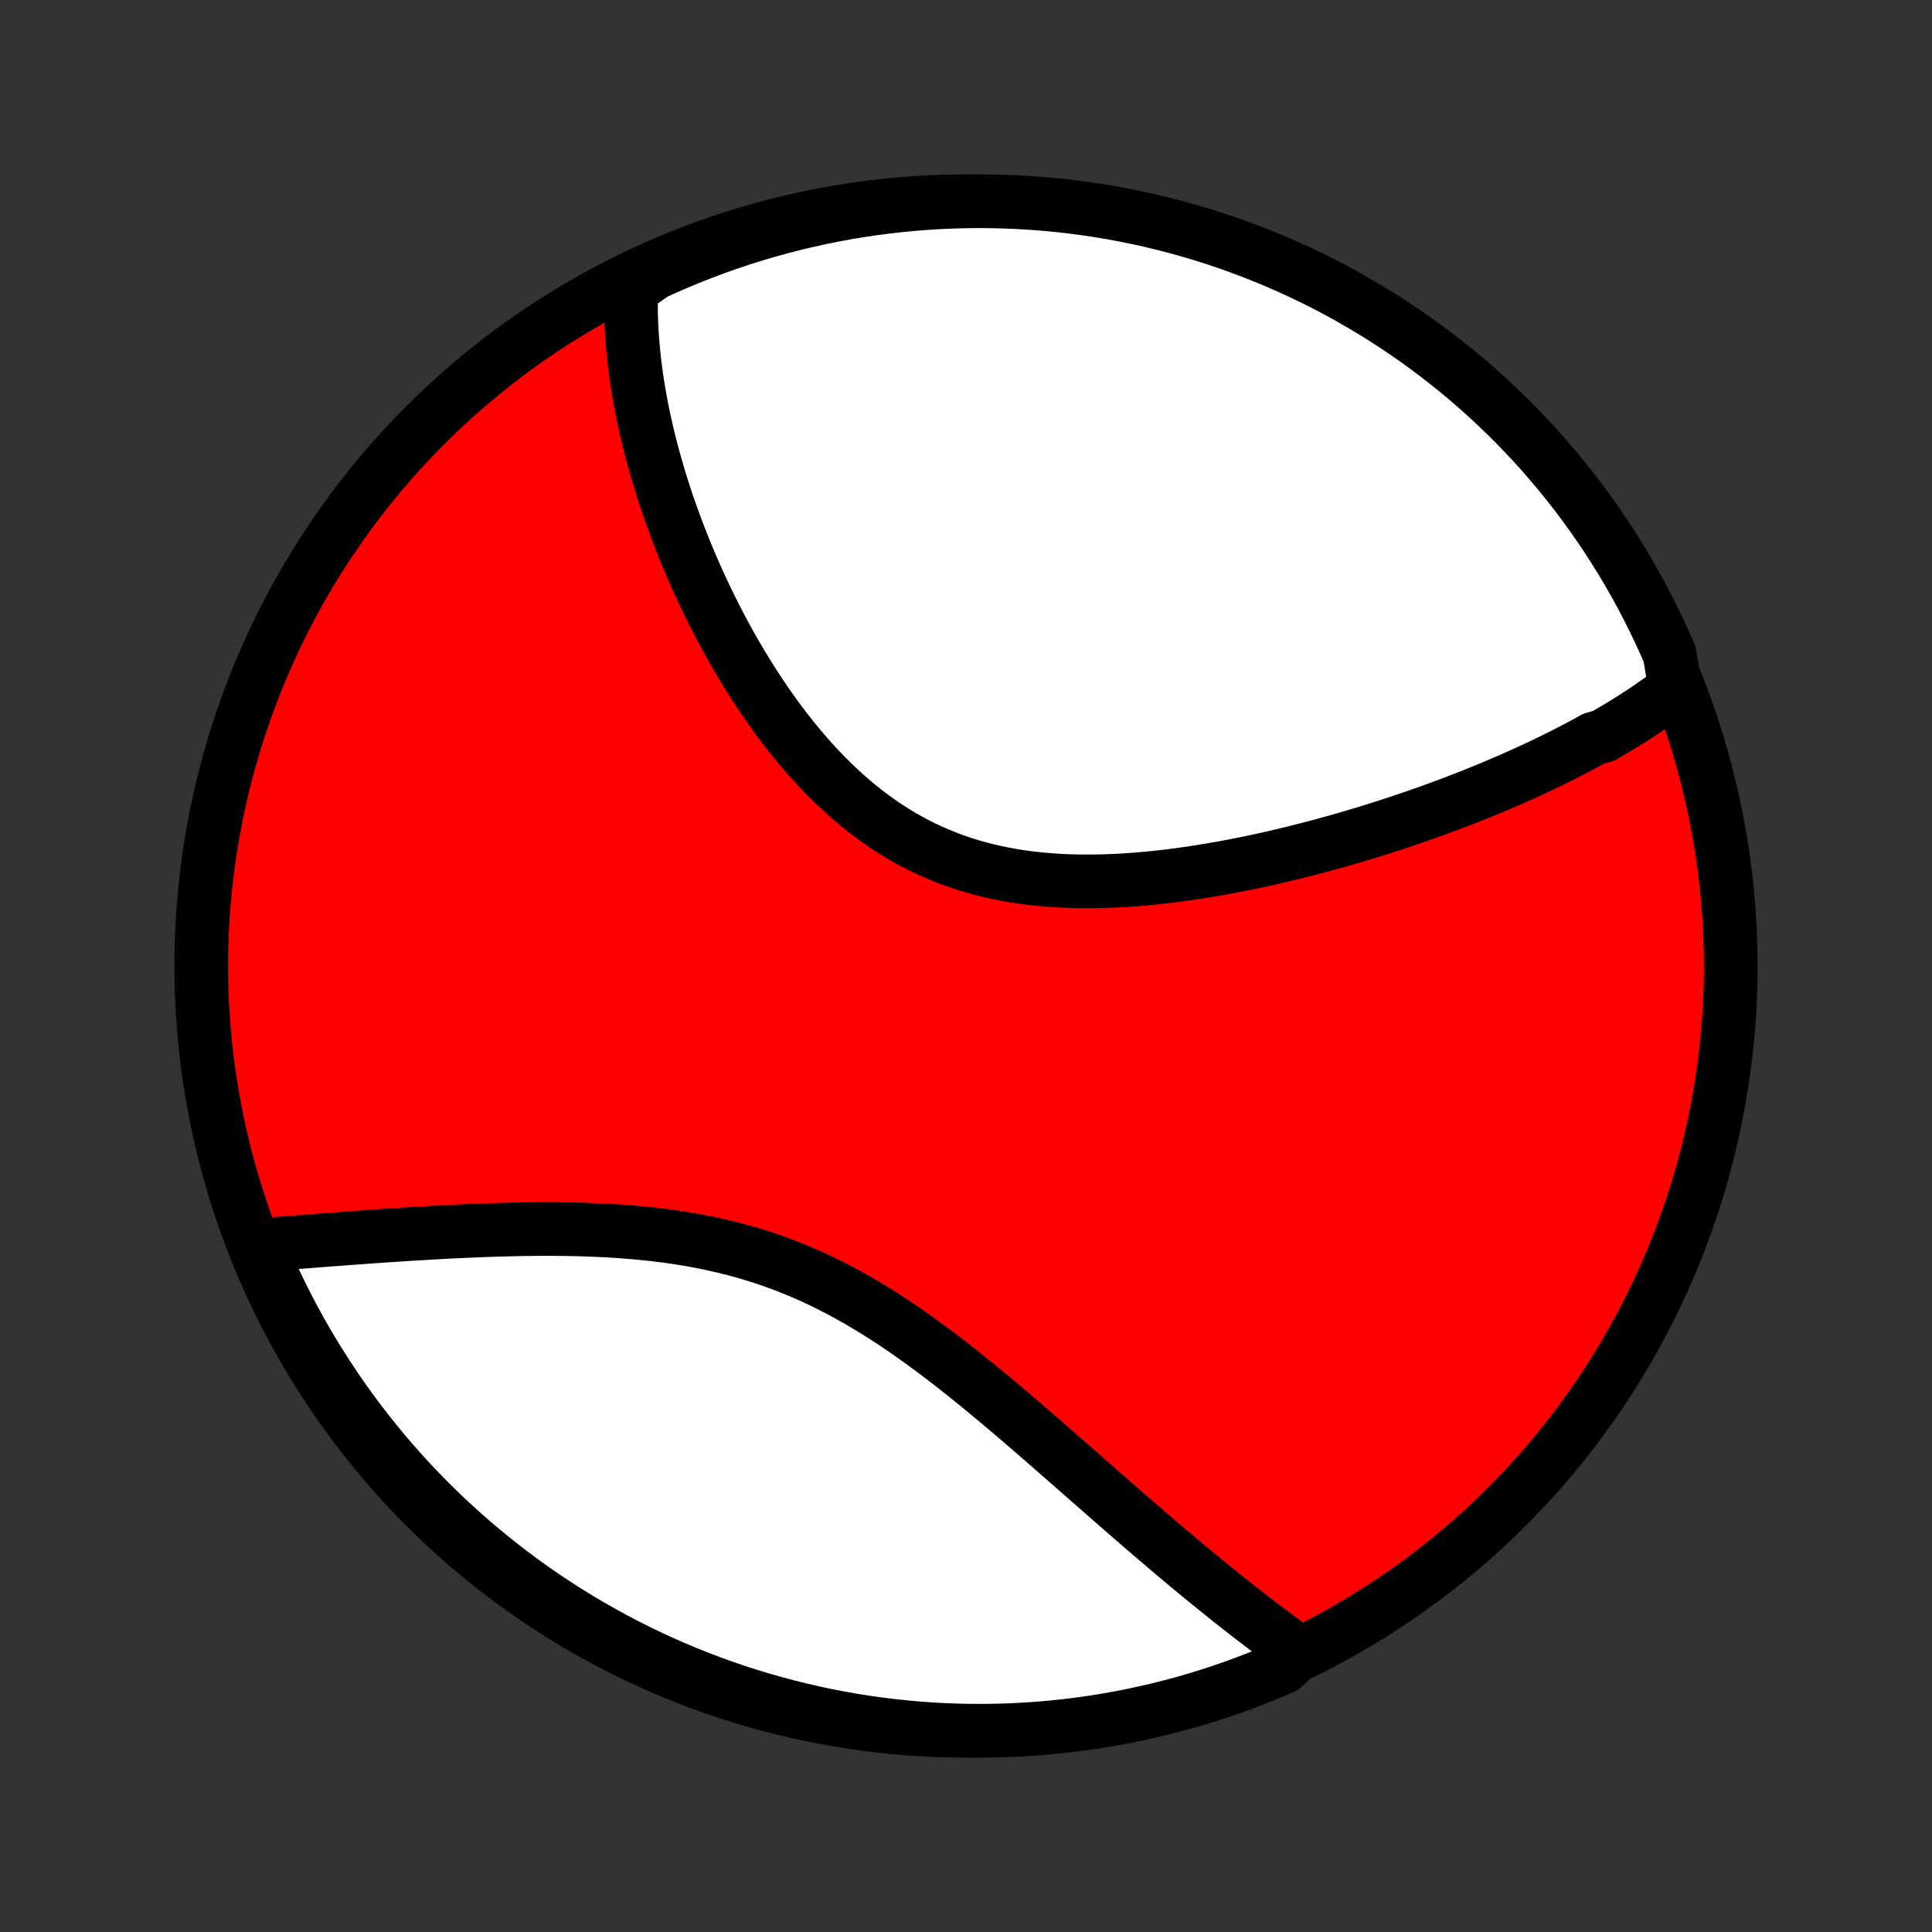<?xml version="1.0" encoding="utf-8" standalone="no"?>
<!DOCTYPE svg PUBLIC "-//W3C//DTD SVG 1.1//EN"
  "http://www.w3.org/Graphics/SVG/1.1/DTD/svg11.dtd">
<!-- Created with matplotlib (http://matplotlib.org/) -->
<svg height="72pt" version="1.1" viewBox="0 0 72 72" width="72pt" xmlns="http://www.w3.org/2000/svg" xmlns:xlink="http://www.w3.org/1999/xlink">
 <rect x="0" y="0" width="72" height="72" fill="#333333" stroke="none"/>
 <defs>
  <style type="text/css">
*{stroke-linecap:butt;stroke-linejoin:round;}
  </style>
 </defs>
 <g id="figure_1">
  <g id="patch_1">
   <path d="
M0 72
L72 72
L72 0
L0 0
z
" style="fill:none;"/>
  </g>
  <g id="axes_1">
   <g id="PatchCollection_1">
    <defs>
     <path d="
M36 -7.5
C43.558 -7.5 50.808 -10.503 56.153 -15.848
C61.497 -21.192 64.5 -28.442 64.5 -36
C64.5 -43.558 61.497 -50.808 56.153 -56.153
C50.808 -61.497 43.558 -64.5 36 -64.5
C28.442 -64.5 21.192 -61.497 15.848 -56.153
C10.503 -50.808 7.5 -43.558 7.5 -36
C7.5 -28.442 10.503 -21.192 15.848 -15.848
C21.192 -10.503 28.442 -7.5 36 -7.5
z
" id="C0_0_a811fe30f3"/>
     <path d="
M62.433 -46.346
L62.277 -46.226
L62.119 -46.107
L61.96 -45.989
L61.799 -45.873
L61.636 -45.759
L61.473 -45.646
L61.308 -45.534
L61.141 -45.423
L60.973 -45.313
L60.803 -45.205
L60.633 -45.097
L60.46 -44.991
L60.286 -44.886
L60.111 -44.782
L59.935 -44.678
L59.757 -44.576
L59.396 -44.474
L59.214 -44.373
L59.03 -44.273
L58.844 -44.174
L58.657 -44.076
L58.468 -43.978
L58.278 -43.881
L58.086 -43.785
L57.893 -43.689
L57.698 -43.594
L57.501 -43.499
L57.303 -43.405
L57.102 -43.312
L56.9 -43.219
L56.697 -43.127
L56.491 -43.035
L56.284 -42.944
L56.074 -42.853
L55.863 -42.763
L55.65 -42.673
L55.435 -42.583
L55.218 -42.495
L54.998 -42.406
L54.777 -42.318
L54.554 -42.23
L54.328 -42.143
L54.1 -42.057
L53.87 -41.97
L53.638 -41.885
L53.404 -41.799
L53.167 -41.715
L52.928 -41.63
L52.686 -41.546
L52.442 -41.463
L52.196 -41.38
L51.947 -41.298
L51.696 -41.216
L51.442 -41.135
L51.185 -41.054
L50.926 -40.974
L50.665 -40.895
L50.401 -40.816
L50.134 -40.739
L49.864 -40.662
L49.592 -40.586
L49.317 -40.51
L49.04 -40.436
L48.76 -40.363
L48.477 -40.291
L48.192 -40.22
L47.904 -40.15
L47.613 -40.081
L47.32 -40.014
L47.024 -39.948
L46.726 -39.884
L46.425 -39.822
L46.122 -39.761
L45.817 -39.703
L45.509 -39.646
L45.199 -39.592
L44.887 -39.54
L44.572 -39.49
L44.256 -39.443
L43.938 -39.399
L43.618 -39.358
L43.297 -39.32
L42.974 -39.285
L42.65 -39.254
L42.324 -39.226
L41.998 -39.203
L41.67 -39.184
L41.342 -39.169
L41.014 -39.159
L40.685 -39.154
L40.356 -39.154
L40.027 -39.159
L39.699 -39.17
L39.371 -39.187
L39.044 -39.211
L38.718 -39.24
L38.393 -39.276
L38.07 -39.319
L37.748 -39.369
L37.428 -39.427
L37.111 -39.492
L36.796 -39.564
L36.484 -39.644
L36.174 -39.732
L35.868 -39.828
L35.565 -39.932
L35.265 -40.044
L34.969 -40.165
L34.676 -40.293
L34.388 -40.429
L34.103 -40.573
L33.823 -40.724
L33.547 -40.883
L33.275 -41.05
L33.007 -41.223
L32.744 -41.404
L32.486 -41.591
L32.231 -41.784
L31.982 -41.984
L31.737 -42.189
L31.497 -42.4
L31.261 -42.616
L31.029 -42.836
L30.803 -43.061
L30.581 -43.29
L30.363 -43.523
L30.149 -43.76
L29.941 -44
L29.736 -44.242
L29.536 -44.488
L29.34 -44.735
L29.149 -44.985
L28.961 -45.236
L28.778 -45.489
L28.599 -45.744
L28.424 -45.999
L28.253 -46.255
L28.085 -46.513
L27.922 -46.77
L27.763 -47.028
L27.607 -47.286
L27.455 -47.544
L27.307 -47.802
L27.162 -48.059
L27.021 -48.317
L26.883 -48.574
L26.749 -48.83
L26.618 -49.085
L26.49 -49.34
L26.366 -49.594
L26.245 -49.847
L26.127 -50.099
L26.012 -50.349
L25.9 -50.599
L25.792 -50.848
L25.686 -51.096
L25.583 -51.342
L25.483 -51.587
L25.386 -51.831
L25.292 -52.074
L25.2 -52.315
L25.111 -52.556
L25.025 -52.794
L24.941 -53.032
L24.86 -53.268
L24.782 -53.503
L24.706 -53.737
L24.633 -53.97
L24.562 -54.201
L24.494 -54.431
L24.428 -54.66
L24.364 -54.888
L24.303 -55.114
L24.244 -55.339
L24.187 -55.563
L24.133 -55.786
L24.081 -56.008
L24.032 -56.229
L23.984 -56.449
L23.939 -56.668
L23.896 -56.886
L23.856 -57.103
L23.817 -57.319
L23.781 -57.534
L23.747 -57.748
L23.716 -57.962
L23.686 -58.174
L23.659 -58.386
L23.634 -58.597
L23.612 -58.808
L23.592 -59.017
L23.574 -59.227
L23.558 -59.435
L23.545 -59.643
L23.534 -59.85
L23.525 -60.057
L23.519 -60.263
L23.516 -60.469
L23.515 -60.675
L23.516 -60.88
L23.52 -61.084
L23.527 -61.289
L23.923 -61.493
L24.376 -61.815
L24.831 -62.022
L25.291 -62.221
L25.753 -62.411
L26.219 -62.594
L26.688 -62.769
L27.159 -62.936
L27.634 -63.094
L28.11 -63.244
L28.589 -63.386
L29.071 -63.52
L29.554 -63.645
L30.04 -63.761
L30.527 -63.87
L31.016 -63.97
L31.507 -64.061
L31.998 -64.144
L32.492 -64.218
L32.986 -64.283
L33.481 -64.34
L33.977 -64.388
L34.473 -64.428
L34.97 -64.459
L35.467 -64.481
L35.965 -64.495
L36.462 -64.5
L36.959 -64.496
L37.456 -64.484
L37.953 -64.463
L38.449 -64.433
L38.944 -64.395
L39.438 -64.348
L39.931 -64.292
L40.423 -64.228
L40.914 -64.155
L41.403 -64.073
L41.891 -63.983
L42.377 -63.885
L42.86 -63.778
L43.342 -63.662
L43.822 -63.538
L44.299 -63.406
L44.773 -63.265
L45.245 -63.116
L45.714 -62.959
L46.18 -62.793
L46.643 -62.62
L47.103 -62.438
L47.56 -62.248
L48.013 -62.05
L48.462 -61.845
L48.907 -61.631
L49.349 -61.41
L49.786 -61.181
L50.219 -60.944
L50.648 -60.699
L51.073 -60.447
L51.492 -60.188
L51.908 -59.921
L52.318 -59.647
L52.723 -59.366
L53.123 -59.078
L53.518 -58.782
L53.908 -58.48
L54.292 -58.171
L54.671 -57.855
L55.044 -57.532
L55.411 -57.203
L55.772 -56.868
L56.127 -56.526
L56.477 -56.178
L56.819 -55.823
L57.156 -55.463
L57.486 -55.097
L57.809 -54.724
L58.126 -54.347
L58.437 -53.963
L58.74 -53.574
L59.036 -53.18
L59.325 -52.781
L59.608 -52.376
L59.883 -51.966
L60.151 -51.552
L60.411 -51.133
L60.664 -50.709
L60.909 -50.281
L61.147 -49.848
L61.378 -49.411
L61.6 -48.97
L61.815 -48.525
L62.022 -48.077
L62.221 -47.624
z
" id="C0_1_ec23e46a24"/>
     <path d="
M48.411 -10.411
L48.244 -10.53
L48.077 -10.651
L47.909 -10.773
L47.74 -10.897
L47.571 -11.022
L47.401 -11.148
L47.23 -11.277
L47.058 -11.406
L46.886 -11.537
L46.713 -11.67
L46.538 -11.805
L46.363 -11.941
L46.188 -12.078
L46.011 -12.217
L45.833 -12.358
L45.654 -12.501
L45.474 -12.646
L45.292 -12.792
L45.11 -12.94
L44.927 -13.089
L44.742 -13.241
L44.556 -13.394
L44.369 -13.549
L44.18 -13.706
L43.99 -13.865
L43.799 -14.026
L43.606 -14.189
L43.412 -14.353
L43.217 -14.52
L43.019 -14.688
L42.821 -14.859
L42.62 -15.031
L42.419 -15.206
L42.215 -15.382
L42.01 -15.56
L41.803 -15.74
L41.594 -15.922
L41.383 -16.106
L41.171 -16.292
L40.957 -16.48
L40.74 -16.669
L40.522 -16.861
L40.303 -17.054
L40.081 -17.249
L39.856 -17.445
L39.63 -17.643
L39.402 -17.843
L39.172 -18.044
L38.94 -18.247
L38.706 -18.45
L38.469 -18.655
L38.23 -18.861
L37.989 -19.068
L37.746 -19.276
L37.501 -19.484
L37.253 -19.693
L37.003 -19.902
L36.75 -20.112
L36.495 -20.321
L36.238 -20.531
L35.979 -20.739
L35.717 -20.948
L35.453 -21.155
L35.186 -21.361
L34.916 -21.565
L34.645 -21.768
L34.37 -21.969
L34.093 -22.168
L33.814 -22.364
L33.532 -22.558
L33.248 -22.748
L32.961 -22.935
L32.672 -23.118
L32.38 -23.297
L32.085 -23.472
L31.788 -23.642
L31.489 -23.808
L31.187 -23.968
L30.883 -24.123
L30.576 -24.273
L30.267 -24.416
L29.956 -24.555
L29.643 -24.686
L29.328 -24.812
L29.01 -24.932
L28.692 -25.046
L28.371 -25.153
L28.049 -25.254
L27.725 -25.349
L27.401 -25.438
L27.075 -25.52
L26.748 -25.597
L26.421 -25.669
L26.093 -25.734
L25.765 -25.795
L25.436 -25.85
L25.108 -25.9
L24.78 -25.945
L24.452 -25.986
L24.125 -26.023
L23.799 -26.055
L23.473 -26.083
L23.149 -26.108
L22.825 -26.129
L22.504 -26.147
L22.183 -26.162
L21.865 -26.174
L21.548 -26.184
L21.233 -26.191
L20.92 -26.195
L20.61 -26.198
L20.301 -26.198
L19.995 -26.197
L19.692 -26.194
L19.39 -26.189
L19.092 -26.183
L18.796 -26.176
L18.502 -26.167
L18.212 -26.158
L17.924 -26.147
L17.639 -26.136
L17.356 -26.123
L17.077 -26.11
L16.8 -26.097
L16.526 -26.083
L16.255 -26.068
L15.987 -26.053
L15.722 -26.037
L15.459 -26.021
L15.2 -26.005
L14.943 -25.989
L14.689 -25.972
L14.437 -25.956
L14.189 -25.939
L13.943 -25.922
L13.7 -25.904
L13.46 -25.887
L13.222 -25.87
L12.987 -25.853
L12.754 -25.835
L12.524 -25.818
L12.297 -25.801
L12.072 -25.784
L11.849 -25.767
L11.629 -25.75
L11.411 -25.733
L11.196 -25.716
L10.982 -25.7
L10.771 -25.683
L10.563 -25.667
L10.356 -25.651
L10.152 -25.634
L9.949 -25.618
L9.749 -25.602
L9.668 -25.587
L9.862 -25.098
L10.064 -24.64
L10.274 -24.186
L10.492 -23.735
L10.718 -23.288
L10.951 -22.844
L11.193 -22.405
L11.441 -21.97
L11.697 -21.539
L11.961 -21.113
L12.232 -20.691
L12.51 -20.274
L12.795 -19.861
L13.087 -19.454
L13.386 -19.051
L13.693 -18.654
L14.006 -18.262
L14.325 -17.875
L14.652 -17.494
L14.984 -17.119
L15.323 -16.749
L15.669 -16.385
L16.021 -16.027
L16.378 -15.676
L16.742 -15.33
L17.112 -14.991
L17.487 -14.658
L17.868 -14.332
L18.255 -14.012
L18.646 -13.699
L19.044 -13.392
L19.446 -13.093
L19.854 -12.8
L20.266 -12.515
L20.683 -12.237
L21.105 -11.966
L21.531 -11.702
L21.962 -11.446
L22.397 -11.197
L22.836 -10.956
L23.279 -10.722
L23.726 -10.496
L24.177 -10.278
L24.631 -10.068
L25.089 -9.866
L25.55 -9.671
L26.015 -9.485
L26.482 -9.307
L26.952 -9.136
L27.425 -8.974
L27.901 -8.821
L28.379 -8.675
L28.86 -8.538
L29.342 -8.409
L29.827 -8.289
L30.313 -8.177
L30.802 -8.073
L31.291 -7.978
L31.783 -7.892
L32.275 -7.814
L32.769 -7.744
L33.264 -7.684
L33.759 -7.632
L34.255 -7.588
L34.752 -7.553
L35.249 -7.527
L35.746 -7.51
L36.244 -7.501
L36.741 -7.501
L37.238 -7.51
L37.735 -7.527
L38.231 -7.553
L38.727 -7.587
L39.221 -7.631
L39.715 -7.683
L40.208 -7.743
L40.699 -7.812
L41.189 -7.89
L41.677 -7.976
L42.164 -8.071
L42.648 -8.175
L43.131 -8.286
L43.612 -8.407
L44.09 -8.535
L44.566 -8.672
L45.039 -8.818
L45.509 -8.971
L45.976 -9.133
L46.441 -9.303
L46.902 -9.481
L47.36 -9.668
L47.814 -9.862
z
" id="C0_2_d51a705278"/>
    </defs>
    <g clip-path="url(#p1bffca34e9)">
     <use style="fill:#ff0000;stroke:#000000;stroke-width:2.0;" x="0.0" xlink:href="#C0_0_a811fe30f3" y="72.0"/>
    </g>
    <g clip-path="url(#p1bffca34e9)">
     <use style="fill:#ffffff;stroke:#000000;stroke-width:2.0;" x="0.0" xlink:href="#C0_1_ec23e46a24" y="72.0"/>
    </g>
    <g clip-path="url(#p1bffca34e9)">
     <use style="fill:#ffffff;stroke:#000000;stroke-width:2.0;" x="0.0" xlink:href="#C0_2_d51a705278" y="72.0"/>
    </g>
   </g>
  </g>
 </g>
 <defs>
  <clipPath id="p1bffca34e9">
   <rect height="72.0" width="72.0" x="0.0" y="0.0"/>
  </clipPath>
 </defs>
</svg>

